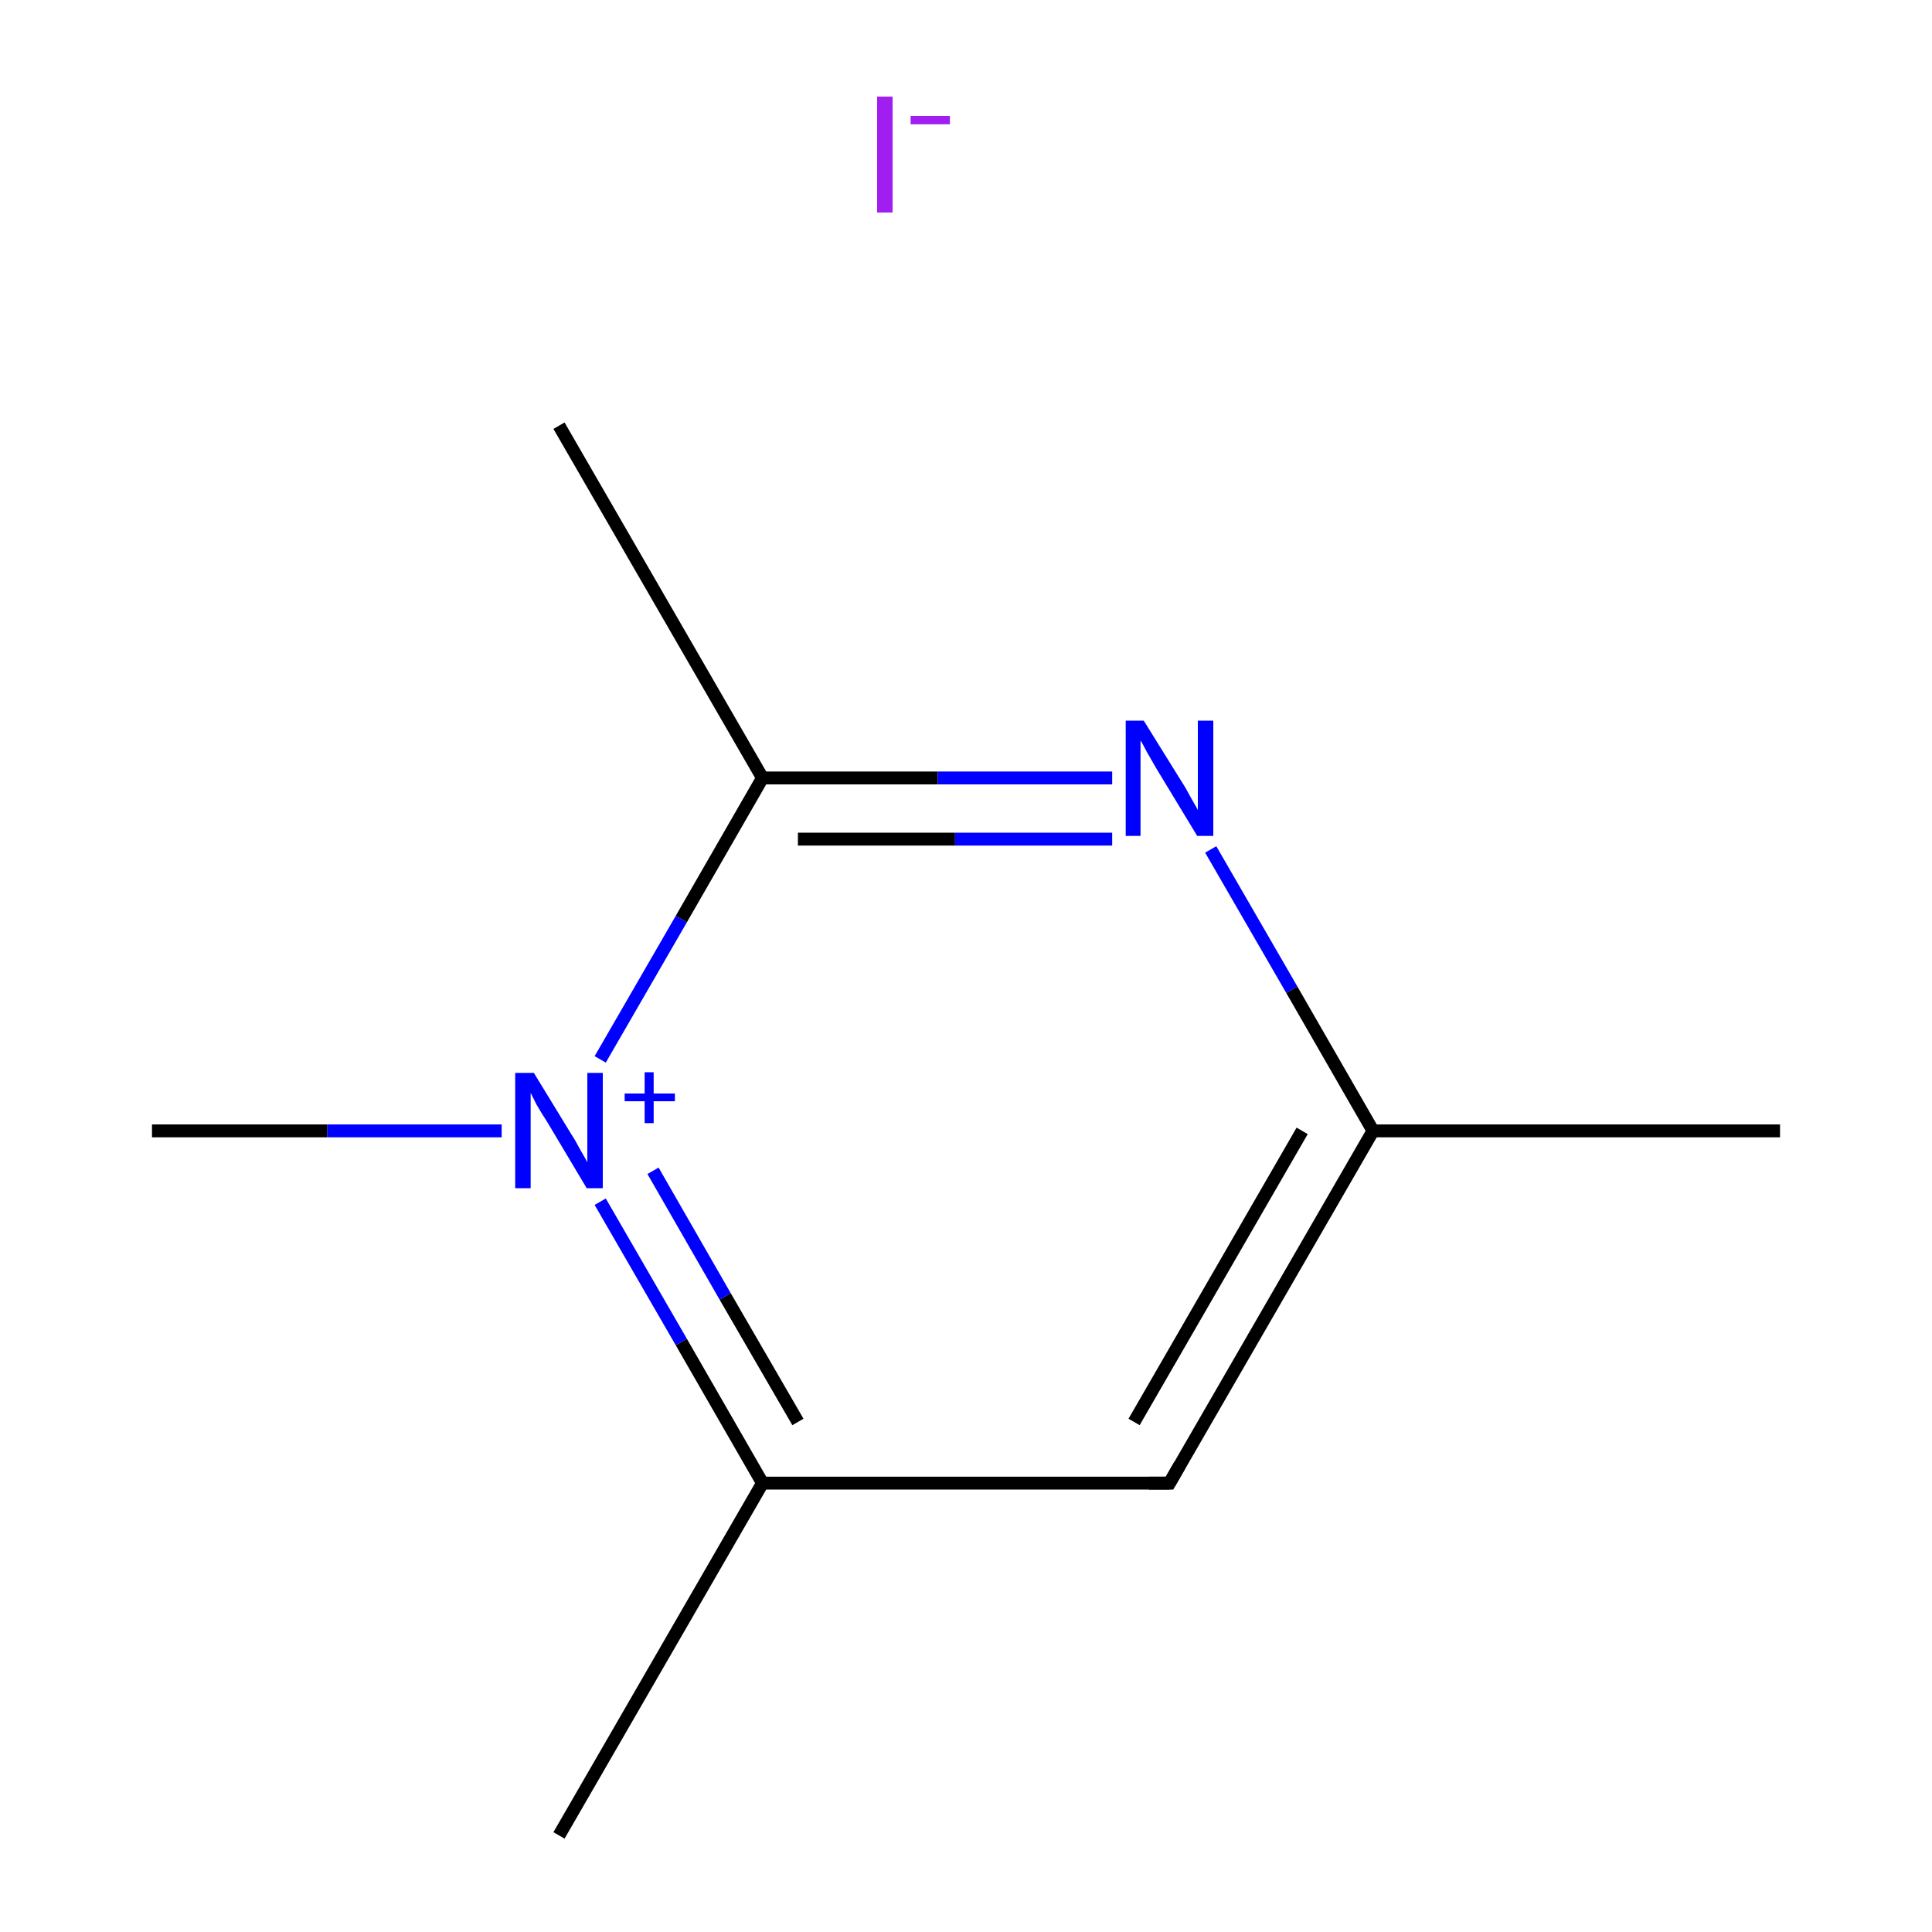 <?xml version='1.0' encoding='iso-8859-1'?>
<svg version='1.1' baseProfile='full'
              xmlns='http://www.w3.org/2000/svg'
                      xmlns:rdkit='http://www.rdkit.org/xml'
                      xmlns:xlink='http://www.w3.org/1999/xlink'
                  xml:space='preserve'
width='300px' height='300px' viewBox='0 0 300 300'>
<!-- END OF HEADER -->
<rect style='opacity:1.0;fill:#FFFFFF;stroke:none' width='300.0' height='300.0' x='0.0' y='0.0'> </rect>
<path class='bond-0 atom-0 atom-1' d='M 276.4,175.6 L 213.2,175.6' style='fill:none;fill-rule:evenodd;stroke:#000000;stroke-width:2.0px;stroke-linecap:butt;stroke-linejoin:miter;stroke-opacity:1' />
<path class='bond-1 atom-1 atom-2' d='M 213.2,175.6 L 181.6,230.3' style='fill:none;fill-rule:evenodd;stroke:#000000;stroke-width:2.0px;stroke-linecap:butt;stroke-linejoin:miter;stroke-opacity:1' />
<path class='bond-1 atom-1 atom-2' d='M 202.2,175.6 L 176.1,220.8' style='fill:none;fill-rule:evenodd;stroke:#000000;stroke-width:2.0px;stroke-linecap:butt;stroke-linejoin:miter;stroke-opacity:1' />
<path class='bond-2 atom-2 atom-3' d='M 181.6,230.3 L 118.4,230.3' style='fill:none;fill-rule:evenodd;stroke:#000000;stroke-width:2.0px;stroke-linecap:butt;stroke-linejoin:miter;stroke-opacity:1' />
<path class='bond-3 atom-3 atom-4' d='M 118.4,230.3 L 86.8,285.0' style='fill:none;fill-rule:evenodd;stroke:#000000;stroke-width:2.0px;stroke-linecap:butt;stroke-linejoin:miter;stroke-opacity:1' />
<path class='bond-4 atom-3 atom-5' d='M 118.4,230.3 L 105.8,208.4' style='fill:none;fill-rule:evenodd;stroke:#000000;stroke-width:2.0px;stroke-linecap:butt;stroke-linejoin:miter;stroke-opacity:1' />
<path class='bond-4 atom-3 atom-5' d='M 105.8,208.4 L 93.2,186.6' style='fill:none;fill-rule:evenodd;stroke:#0000FF;stroke-width:2.0px;stroke-linecap:butt;stroke-linejoin:miter;stroke-opacity:1' />
<path class='bond-4 atom-3 atom-5' d='M 123.9,220.8 L 112.6,201.3' style='fill:none;fill-rule:evenodd;stroke:#000000;stroke-width:2.0px;stroke-linecap:butt;stroke-linejoin:miter;stroke-opacity:1' />
<path class='bond-4 atom-3 atom-5' d='M 112.6,201.3 L 101.4,181.8' style='fill:none;fill-rule:evenodd;stroke:#0000FF;stroke-width:2.0px;stroke-linecap:butt;stroke-linejoin:miter;stroke-opacity:1' />
<path class='bond-5 atom-5 atom-6' d='M 77.9,175.6 L 50.8,175.6' style='fill:none;fill-rule:evenodd;stroke:#0000FF;stroke-width:2.0px;stroke-linecap:butt;stroke-linejoin:miter;stroke-opacity:1' />
<path class='bond-5 atom-5 atom-6' d='M 50.8,175.6 L 23.6,175.6' style='fill:none;fill-rule:evenodd;stroke:#000000;stroke-width:2.0px;stroke-linecap:butt;stroke-linejoin:miter;stroke-opacity:1' />
<path class='bond-6 atom-5 atom-7' d='M 93.2,164.5 L 105.8,142.7' style='fill:none;fill-rule:evenodd;stroke:#0000FF;stroke-width:2.0px;stroke-linecap:butt;stroke-linejoin:miter;stroke-opacity:1' />
<path class='bond-6 atom-5 atom-7' d='M 105.8,142.7 L 118.4,120.8' style='fill:none;fill-rule:evenodd;stroke:#000000;stroke-width:2.0px;stroke-linecap:butt;stroke-linejoin:miter;stroke-opacity:1' />
<path class='bond-7 atom-7 atom-8' d='M 118.4,120.8 L 86.8,66.1' style='fill:none;fill-rule:evenodd;stroke:#000000;stroke-width:2.0px;stroke-linecap:butt;stroke-linejoin:miter;stroke-opacity:1' />
<path class='bond-8 atom-7 atom-9' d='M 118.4,120.8 L 145.6,120.8' style='fill:none;fill-rule:evenodd;stroke:#000000;stroke-width:2.0px;stroke-linecap:butt;stroke-linejoin:miter;stroke-opacity:1' />
<path class='bond-8 atom-7 atom-9' d='M 145.6,120.8 L 172.7,120.8' style='fill:none;fill-rule:evenodd;stroke:#0000FF;stroke-width:2.0px;stroke-linecap:butt;stroke-linejoin:miter;stroke-opacity:1' />
<path class='bond-8 atom-7 atom-9' d='M 123.9,130.3 L 148.3,130.3' style='fill:none;fill-rule:evenodd;stroke:#000000;stroke-width:2.0px;stroke-linecap:butt;stroke-linejoin:miter;stroke-opacity:1' />
<path class='bond-8 atom-7 atom-9' d='M 148.3,130.3 L 172.7,130.3' style='fill:none;fill-rule:evenodd;stroke:#0000FF;stroke-width:2.0px;stroke-linecap:butt;stroke-linejoin:miter;stroke-opacity:1' />
<path class='bond-9 atom-9 atom-1' d='M 188.0,131.9 L 200.6,153.7' style='fill:none;fill-rule:evenodd;stroke:#0000FF;stroke-width:2.0px;stroke-linecap:butt;stroke-linejoin:miter;stroke-opacity:1' />
<path class='bond-9 atom-9 atom-1' d='M 200.6,153.7 L 213.2,175.6' style='fill:none;fill-rule:evenodd;stroke:#000000;stroke-width:2.0px;stroke-linecap:butt;stroke-linejoin:miter;stroke-opacity:1' />
<path d='M 183.2,227.5 L 181.6,230.3 L 178.4,230.3' style='fill:none;stroke:#000000;stroke-width:2.0px;stroke-linecap:butt;stroke-linejoin:miter;stroke-miterlimit:10;stroke-opacity:1;' />
<path class='atom-5' d='M 82.9 166.6
L 88.7 176.1
Q 89.3 177.0, 90.2 178.7
Q 91.2 180.4, 91.2 180.5
L 91.2 166.6
L 93.6 166.6
L 93.6 184.5
L 91.1 184.5
L 84.9 174.1
Q 84.1 172.9, 83.3 171.5
Q 82.6 170.1, 82.4 169.7
L 82.4 184.5
L 80.0 184.5
L 80.0 166.6
L 82.9 166.6
' fill='#0000FF'/>
<path class='atom-5' d='M 97.0 169.8
L 100.1 169.8
L 100.1 166.5
L 101.5 166.5
L 101.5 169.8
L 104.8 169.8
L 104.8 171.0
L 101.5 171.0
L 101.5 174.4
L 100.1 174.4
L 100.1 171.0
L 97.0 171.0
L 97.0 169.8
' fill='#0000FF'/>
<path class='atom-9' d='M 177.6 111.9
L 183.5 121.4
Q 184.1 122.3, 185.0 124.0
Q 186.0 125.7, 186.0 125.8
L 186.0 111.9
L 188.4 111.9
L 188.4 129.8
L 185.9 129.8
L 179.6 119.4
Q 178.9 118.2, 178.1 116.8
Q 177.4 115.4, 177.1 115.0
L 177.1 129.8
L 174.8 129.8
L 174.8 111.9
L 177.6 111.9
' fill='#0000FF'/>
<path class='atom-10' d='M 136.2 15.0
L 138.6 15.0
L 138.6 33.0
L 136.2 33.0
L 136.2 15.0
' fill='#A01EEF'/>
<path class='atom-10' d='M 141.4 18.0
L 147.5 18.0
L 147.5 19.3
L 141.4 19.3
L 141.4 18.0
' fill='#A01EEF'/>
</svg>
